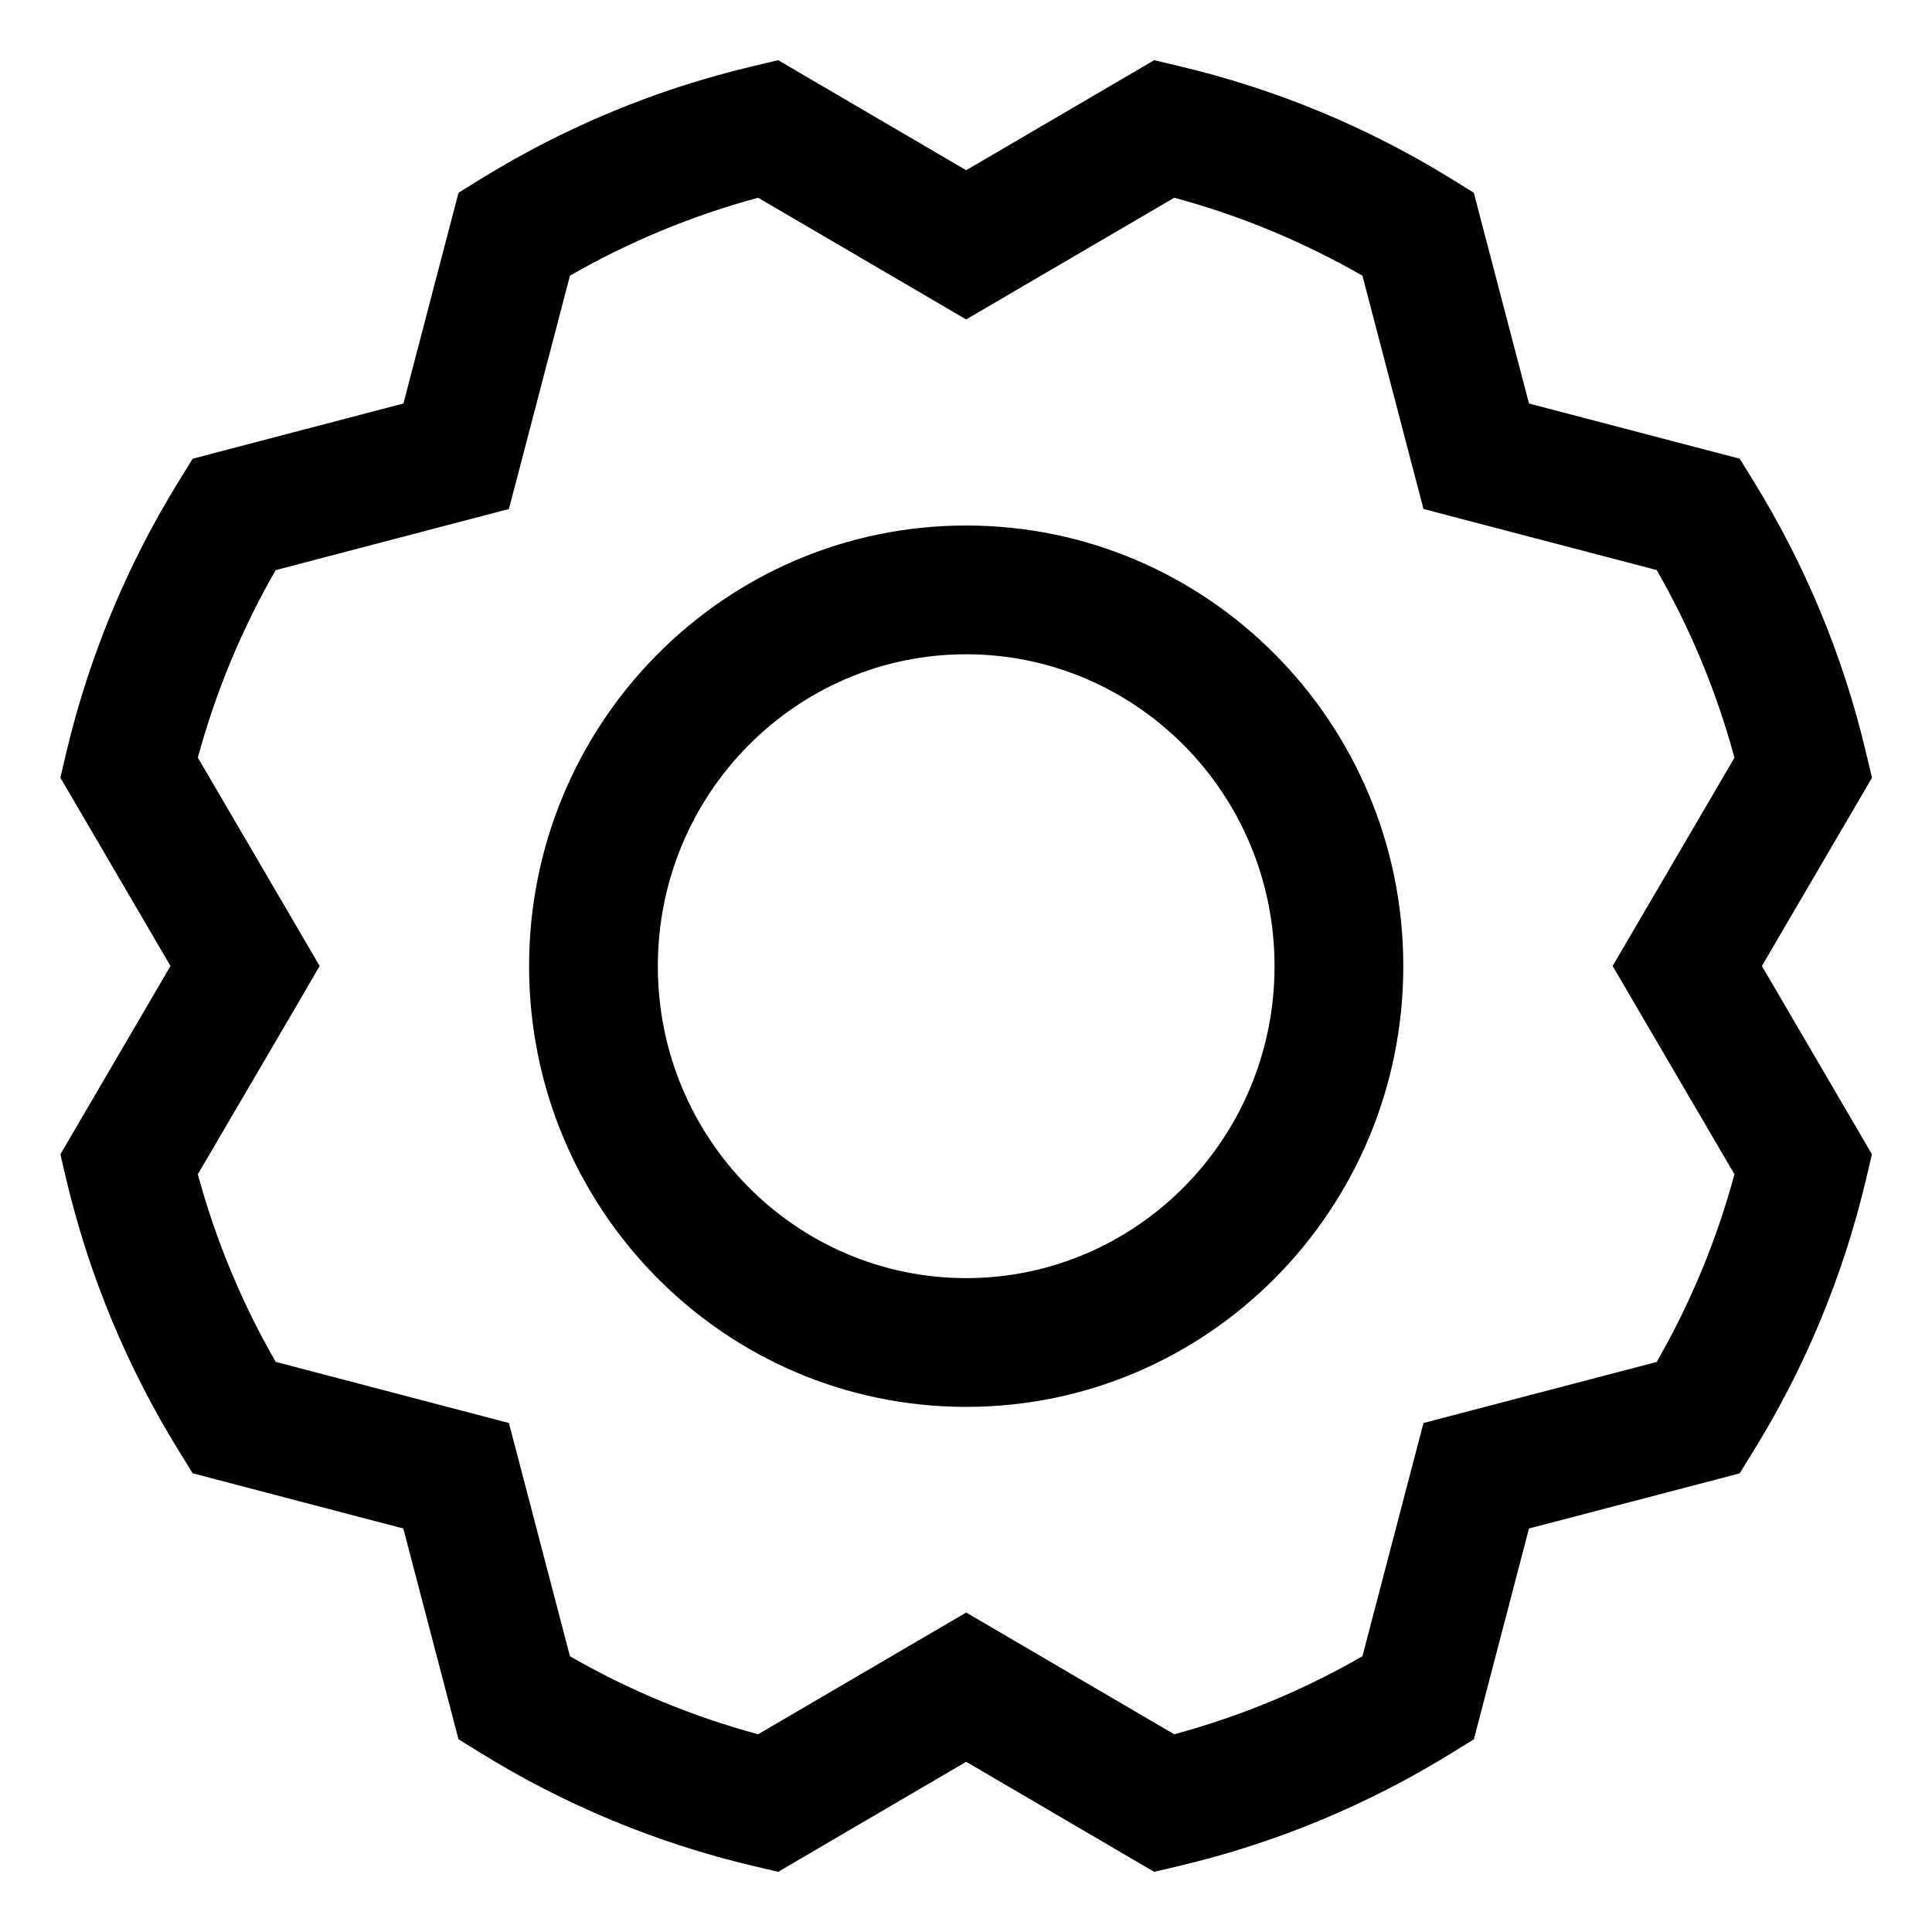 <svg width="20" height="20" viewBox="0 0 20 20" fill="none" xmlns="http://www.w3.org/2000/svg">
    <path fill-rule="evenodd" clip-rule="evenodd"
          d="M8.286 0.758L8.056 0.623L7.796 0.685C6.784 0.923 5.833 1.323 4.973 1.855L4.747 1.995L4.679 2.253L4.176 4.177L2.252 4.681L1.994 4.749L1.854 4.976C1.324 5.833 0.925 6.781 0.686 7.791L0.625 8.051L0.76 8.281L1.765 10L0.76 11.719L0.625 11.949L0.686 12.209C0.925 13.219 1.324 14.167 1.854 15.024L1.994 15.251L2.252 15.319L4.175 15.823L4.679 17.747L4.746 18.005L4.973 18.145C5.833 18.677 6.783 19.077 7.796 19.316L8.056 19.377L8.286 19.242L10.002 18.238L11.717 19.242L11.948 19.377L12.207 19.316C13.22 19.077 14.171 18.677 15.031 18.145L15.258 18.005L15.325 17.747L15.828 15.823L17.751 15.32L18.009 15.252L18.149 15.025C18.68 14.167 19.078 13.219 19.317 12.209L19.378 11.949L19.244 11.719L18.239 10L19.244 8.282L19.379 8.051L19.317 7.792C19.079 6.781 18.68 5.833 18.149 4.975L18.009 4.748L17.751 4.681L15.828 4.177L15.324 2.253L15.257 1.995L15.03 1.855C14.171 1.323 13.22 0.924 12.208 0.685L11.948 0.623L11.718 0.758L10.002 1.762L8.286 0.758ZM5.367 4.892L5.9 2.854C6.505 2.506 7.159 2.233 7.848 2.047L9.665 3.11L10.002 3.307L10.338 3.11L12.156 2.047C12.845 2.233 13.498 2.506 14.104 2.854L14.637 4.892L14.736 5.269L15.113 5.368L17.15 5.901C17.497 6.505 17.769 7.157 17.955 7.844L16.891 9.663L16.694 10L16.891 10.337L17.955 12.156C17.769 12.844 17.497 13.495 17.15 14.099L15.113 14.632L14.736 14.731L14.637 15.108L14.104 17.145C13.499 17.494 12.845 17.767 12.155 17.953L10.339 16.89L10.002 16.693L9.665 16.89L7.848 17.953C7.159 17.767 6.505 17.494 5.9 17.145L5.367 15.108L5.268 14.731L4.891 14.632L2.854 14.098C2.507 13.495 2.234 12.843 2.048 12.156L3.113 10.337L3.309 10L3.113 9.664L2.048 7.843C2.234 7.157 2.507 6.505 2.854 5.902L4.891 5.368L5.268 5.269L5.367 4.892ZM6.81 10.002C6.81 8.213 8.245 6.773 10.002 6.773C11.759 6.773 13.194 8.213 13.194 10.002C13.194 11.791 11.759 13.231 10.002 13.231C8.245 13.231 6.81 11.791 6.81 10.002ZM10.002 5.44C7.497 5.44 5.477 7.489 5.477 10.002C5.477 12.516 7.497 14.564 10.002 14.564C12.507 14.564 14.527 12.516 14.527 10.002C14.527 7.489 12.507 5.44 10.002 5.44Z"
          fill="currentColor"/>
</svg>
